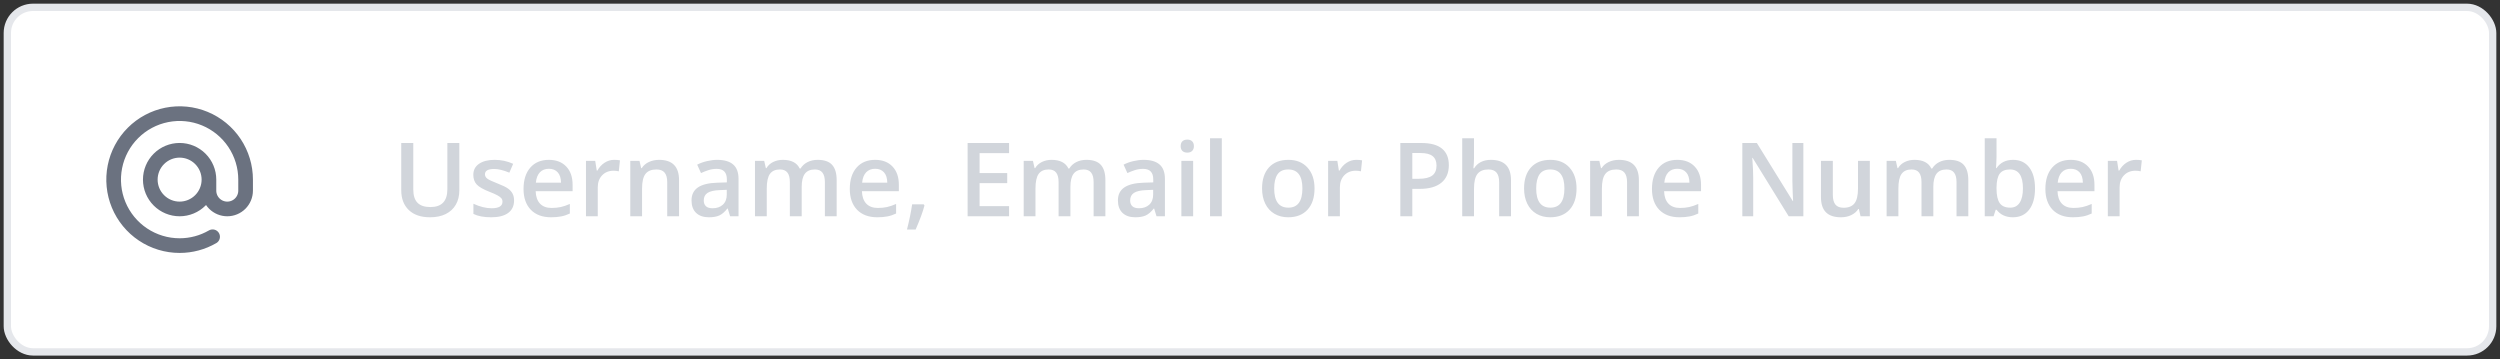 <svg width="341" height="49" viewBox="0 0 341 49" fill="none" xmlns="http://www.w3.org/2000/svg">
<rect x="0" y="0" width="341" height="49" fill="#333333" stroke="none"/>
<rect x="1" y="1" width="339" height="47" rx="3.5" fill="white"/>
<rect x="1" y="1" width="339" height="47" rx="3.5" stroke="#E5E7EB"/>
<path d="M28.5 24.5C28.5 23.439 28.079 22.422 27.328 21.672C26.578 20.921 25.561 20.5 24.5 20.5C23.439 20.5 22.422 20.921 21.672 21.672C20.921 22.422 20.5 23.439 20.5 24.5C20.5 25.561 20.921 26.578 21.672 27.328C22.422 28.079 23.439 28.5 24.5 28.5C25.561 28.5 26.578 28.079 27.328 27.328C28.079 26.578 28.5 25.561 28.5 24.5ZM28.5 24.5V26C28.5 26.663 28.763 27.299 29.232 27.768C29.701 28.237 30.337 28.5 31 28.5C31.663 28.5 32.299 28.237 32.768 27.768C33.237 27.299 33.5 26.663 33.5 26V24.5C33.5 22.72 32.972 20.98 31.983 19.5C30.994 18.02 29.589 16.866 27.944 16.185C26.3 15.504 24.49 15.326 22.744 15.673C20.998 16.02 19.395 16.877 18.136 18.136C16.877 19.395 16.02 20.998 15.673 22.744C15.326 24.49 15.504 26.3 16.185 27.944C16.866 29.589 18.02 30.994 19.5 31.983C20.98 32.972 22.72 33.5 24.5 33.5C26.08 33.502 27.633 33.086 29 32.294" stroke="#6B7280" stroke-width="2" stroke-linecap="round" stroke-linejoin="round"/>
<path d="M62.653 19.506V25.973C62.653 26.711 62.494 27.358 62.175 27.914C61.86 28.465 61.402 28.892 60.801 29.192C60.204 29.489 59.488 29.637 58.654 29.637C57.415 29.637 56.451 29.309 55.763 28.652C55.075 27.996 54.73 27.094 54.73 25.945V19.506H56.371V25.829C56.371 26.654 56.562 27.262 56.945 27.654C57.328 28.046 57.916 28.242 58.709 28.242C60.249 28.242 61.02 27.433 61.02 25.815V19.506H62.653ZM70.118 27.347C70.118 28.085 69.849 28.652 69.311 29.049C68.774 29.441 68.004 29.637 67.001 29.637C65.994 29.637 65.185 29.484 64.574 29.179V27.791C65.463 28.201 66.29 28.406 67.056 28.406C68.045 28.406 68.539 28.108 68.539 27.511C68.539 27.319 68.484 27.16 68.375 27.032C68.266 26.905 68.086 26.773 67.835 26.636C67.584 26.499 67.236 26.344 66.789 26.171C65.919 25.834 65.329 25.496 65.019 25.159C64.713 24.822 64.561 24.384 64.561 23.847C64.561 23.2 64.82 22.698 65.34 22.343C65.864 21.983 66.575 21.803 67.473 21.803C68.361 21.803 69.202 21.983 69.995 22.343L69.476 23.553C68.66 23.215 67.974 23.047 67.418 23.047C66.57 23.047 66.147 23.288 66.147 23.771C66.147 24.009 66.256 24.209 66.475 24.373C66.698 24.537 67.181 24.763 67.924 25.05C68.548 25.291 69.002 25.512 69.284 25.713C69.567 25.913 69.776 26.146 69.913 26.41C70.05 26.67 70.118 26.982 70.118 27.347ZM75.163 29.637C73.987 29.637 73.067 29.295 72.401 28.611C71.741 27.923 71.41 26.977 71.41 25.774C71.41 24.539 71.718 23.569 72.333 22.862C72.948 22.156 73.794 21.803 74.869 21.803C75.867 21.803 76.656 22.106 77.234 22.712C77.813 23.318 78.103 24.152 78.103 25.214V26.082H73.064C73.087 26.816 73.285 27.381 73.659 27.777C74.033 28.169 74.559 28.365 75.238 28.365C75.685 28.365 76.1 28.324 76.482 28.242C76.87 28.156 77.284 28.014 77.727 27.818V29.124C77.335 29.311 76.938 29.443 76.537 29.52C76.136 29.598 75.678 29.637 75.163 29.637ZM74.869 23.02C74.359 23.02 73.949 23.181 73.639 23.505C73.333 23.828 73.151 24.3 73.092 24.92H76.523C76.514 24.296 76.364 23.824 76.072 23.505C75.781 23.181 75.38 23.02 74.869 23.02ZM83.763 21.803C84.086 21.803 84.353 21.826 84.562 21.871L84.405 23.368C84.177 23.314 83.94 23.286 83.694 23.286C83.052 23.286 82.53 23.496 82.129 23.915C81.732 24.334 81.534 24.879 81.534 25.549V29.5H79.928V21.939H81.186L81.397 23.273H81.48C81.73 22.821 82.056 22.463 82.457 22.199C82.863 21.935 83.298 21.803 83.763 21.803ZM92.622 29.5H91.009V24.852C91.009 24.268 90.89 23.833 90.653 23.546C90.421 23.259 90.049 23.115 89.539 23.115C88.86 23.115 88.363 23.316 88.049 23.717C87.734 24.118 87.577 24.79 87.577 25.733V29.5H85.971V21.939H87.228L87.454 22.931H87.536C87.764 22.571 88.088 22.293 88.507 22.097C88.926 21.901 89.391 21.803 89.901 21.803C91.715 21.803 92.622 22.726 92.622 24.571V29.5ZM99.588 29.5L99.267 28.447H99.212C98.847 28.908 98.481 29.222 98.111 29.391C97.742 29.555 97.268 29.637 96.689 29.637C95.947 29.637 95.366 29.436 94.946 29.035C94.532 28.634 94.324 28.067 94.324 27.333C94.324 26.554 94.614 25.966 95.192 25.569C95.771 25.173 96.653 24.956 97.838 24.92L99.144 24.879V24.476C99.144 23.992 99.03 23.633 98.802 23.395C98.579 23.154 98.23 23.033 97.756 23.033C97.368 23.033 96.997 23.09 96.642 23.204C96.286 23.318 95.944 23.453 95.616 23.607L95.097 22.459C95.507 22.245 95.956 22.083 96.443 21.974C96.931 21.86 97.391 21.803 97.824 21.803C98.786 21.803 99.51 22.012 99.998 22.432C100.49 22.851 100.736 23.509 100.736 24.407V29.5H99.588ZM97.195 28.406C97.779 28.406 98.246 28.244 98.597 27.921C98.952 27.593 99.13 27.135 99.13 26.547V25.891L98.159 25.932C97.403 25.959 96.851 26.087 96.505 26.314C96.163 26.538 95.992 26.882 95.992 27.347C95.992 27.684 96.092 27.946 96.293 28.133C96.493 28.315 96.794 28.406 97.195 28.406ZM109.35 29.5H107.736V24.838C107.736 24.259 107.627 23.828 107.408 23.546C107.189 23.259 106.848 23.115 106.383 23.115C105.763 23.115 105.307 23.318 105.016 23.724C104.729 24.125 104.585 24.795 104.585 25.733V29.5H102.979V21.939H104.236L104.462 22.931H104.544C104.754 22.571 105.057 22.293 105.453 22.097C105.854 21.901 106.294 21.803 106.772 21.803C107.935 21.803 108.705 22.199 109.083 22.992H109.192C109.416 22.619 109.73 22.327 110.136 22.117C110.541 21.908 111.006 21.803 111.53 21.803C112.433 21.803 113.089 22.031 113.499 22.486C113.914 22.942 114.121 23.637 114.121 24.571V29.5H112.515V24.838C112.515 24.259 112.403 23.828 112.18 23.546C111.961 23.259 111.619 23.115 111.154 23.115C110.53 23.115 110.072 23.311 109.78 23.703C109.493 24.09 109.35 24.688 109.35 25.494V29.5ZM119.665 29.637C118.489 29.637 117.569 29.295 116.903 28.611C116.243 27.923 115.912 26.977 115.912 25.774C115.912 24.539 116.22 23.569 116.835 22.862C117.45 22.156 118.296 21.803 119.371 21.803C120.369 21.803 121.158 22.106 121.736 22.712C122.315 23.318 122.604 24.152 122.604 25.214V26.082H117.566C117.589 26.816 117.787 27.381 118.161 27.777C118.535 28.169 119.061 28.365 119.74 28.365C120.187 28.365 120.602 28.324 120.984 28.242C121.372 28.156 121.786 28.014 122.229 27.818V29.124C121.837 29.311 121.44 29.443 121.039 29.52C120.638 29.598 120.18 29.637 119.665 29.637ZM119.371 23.02C118.861 23.02 118.451 23.181 118.141 23.505C117.835 23.828 117.653 24.3 117.594 24.92H121.025C121.016 24.296 120.866 23.824 120.574 23.505C120.283 23.181 119.882 23.02 119.371 23.02ZM126.098 28.03C125.879 28.878 125.478 29.969 124.895 31.305H123.712C124.026 30.074 124.261 28.93 124.416 27.873H125.995L126.098 28.03ZM137.637 29.5H131.983V19.506H137.637V20.887H133.617V23.607H137.384V24.975H133.617V28.112H137.637V29.5ZM146.004 29.5H144.391V24.838C144.391 24.259 144.281 23.828 144.062 23.546C143.844 23.259 143.502 23.115 143.037 23.115C142.417 23.115 141.962 23.318 141.67 23.724C141.383 24.125 141.239 24.795 141.239 25.733V29.5H139.633V21.939H140.891L141.116 22.931H141.198C141.408 22.571 141.711 22.293 142.107 22.097C142.508 21.901 142.948 21.803 143.427 21.803C144.589 21.803 145.359 22.199 145.737 22.992H145.847C146.07 22.619 146.384 22.327 146.79 22.117C147.196 21.908 147.66 21.803 148.185 21.803C149.087 21.803 149.743 22.031 150.153 22.486C150.568 22.942 150.775 23.637 150.775 24.571V29.5H149.169V24.838C149.169 24.259 149.057 23.828 148.834 23.546C148.615 23.259 148.273 23.115 147.809 23.115C147.184 23.115 146.726 23.311 146.435 23.703C146.147 24.09 146.004 24.688 146.004 25.494V29.5ZM157.748 29.5L157.427 28.447H157.372C157.007 28.908 156.641 29.222 156.271 29.391C155.902 29.555 155.428 29.637 154.85 29.637C154.107 29.637 153.526 29.436 153.106 29.035C152.692 28.634 152.484 28.067 152.484 27.333C152.484 26.554 152.774 25.966 153.353 25.569C153.931 25.173 154.813 24.956 155.998 24.92L157.304 24.879V24.476C157.304 23.992 157.19 23.633 156.962 23.395C156.739 23.154 156.39 23.033 155.916 23.033C155.529 23.033 155.157 23.09 154.802 23.204C154.446 23.318 154.104 23.453 153.776 23.607L153.257 22.459C153.667 22.245 154.116 22.083 154.604 21.974C155.091 21.86 155.551 21.803 155.984 21.803C156.946 21.803 157.671 22.012 158.158 22.432C158.65 22.851 158.896 23.509 158.896 24.407V29.5H157.748ZM155.355 28.406C155.939 28.406 156.406 28.244 156.757 27.921C157.112 27.593 157.29 27.135 157.29 26.547V25.891L156.319 25.932C155.563 25.959 155.011 26.087 154.665 26.314C154.323 26.538 154.152 26.882 154.152 27.347C154.152 27.684 154.253 27.946 154.453 28.133C154.654 28.315 154.954 28.406 155.355 28.406ZM162.745 29.5H161.139V21.939H162.745V29.5ZM161.043 19.936C161.043 19.649 161.12 19.428 161.275 19.273C161.435 19.119 161.66 19.041 161.952 19.041C162.235 19.041 162.453 19.119 162.608 19.273C162.768 19.428 162.848 19.649 162.848 19.936C162.848 20.21 162.768 20.426 162.608 20.586C162.453 20.741 162.235 20.818 161.952 20.818C161.66 20.818 161.435 20.741 161.275 20.586C161.12 20.426 161.043 20.21 161.043 19.936ZM166.655 29.5H165.049V18.863H166.655V29.5ZM179.302 25.706C179.302 26.941 178.985 27.905 178.352 28.598C177.718 29.29 176.836 29.637 175.706 29.637C175 29.637 174.375 29.477 173.833 29.158C173.291 28.839 172.874 28.381 172.582 27.784C172.29 27.187 172.145 26.494 172.145 25.706C172.145 24.48 172.459 23.523 173.088 22.835C173.717 22.147 174.603 21.803 175.747 21.803C176.841 21.803 177.707 22.156 178.345 22.862C178.983 23.564 179.302 24.512 179.302 25.706ZM173.799 25.706C173.799 27.451 174.444 28.324 175.733 28.324C177.009 28.324 177.647 27.451 177.647 25.706C177.647 23.979 177.005 23.115 175.72 23.115C175.045 23.115 174.555 23.338 174.25 23.785C173.949 24.232 173.799 24.872 173.799 25.706ZM184.989 21.803C185.313 21.803 185.579 21.826 185.789 21.871L185.632 23.368C185.404 23.314 185.167 23.286 184.921 23.286C184.278 23.286 183.757 23.496 183.355 23.915C182.959 24.334 182.761 24.879 182.761 25.549V29.5H181.154V21.939H182.412L182.624 23.273H182.706C182.957 22.821 183.283 22.463 183.684 22.199C184.089 21.935 184.524 21.803 184.989 21.803ZM197.622 22.527C197.622 23.571 197.28 24.371 196.597 24.927C195.913 25.483 194.94 25.761 193.678 25.761H192.639V29.5H191.005V19.506H193.883C195.132 19.506 196.066 19.761 196.686 20.271C197.31 20.782 197.622 21.534 197.622 22.527ZM192.639 24.387H193.507C194.345 24.387 194.961 24.241 195.353 23.949C195.744 23.658 195.94 23.202 195.94 22.582C195.94 22.008 195.765 21.579 195.414 21.297C195.063 21.014 194.516 20.873 193.773 20.873H192.639V24.387ZM206.099 29.5H204.485V24.852C204.485 24.268 204.367 23.833 204.13 23.546C203.897 23.259 203.526 23.115 203.016 23.115C202.341 23.115 201.844 23.318 201.525 23.724C201.211 24.125 201.054 24.799 201.054 25.747V29.5H199.447V18.863H201.054V21.564C201.054 21.996 201.026 22.459 200.972 22.951H201.074C201.293 22.587 201.596 22.304 201.983 22.104C202.375 21.903 202.831 21.803 203.351 21.803C205.183 21.803 206.099 22.726 206.099 24.571V29.5ZM215.04 25.706C215.04 26.941 214.723 27.905 214.09 28.598C213.456 29.29 212.575 29.637 211.444 29.637C210.738 29.637 210.114 29.477 209.571 29.158C209.029 28.839 208.612 28.381 208.32 27.784C208.029 27.187 207.883 26.494 207.883 25.706C207.883 24.48 208.197 23.523 208.826 22.835C209.455 22.147 210.341 21.803 211.485 21.803C212.579 21.803 213.445 22.156 214.083 22.862C214.721 23.564 215.04 24.512 215.04 25.706ZM209.537 25.706C209.537 27.451 210.182 28.324 211.472 28.324C212.748 28.324 213.386 27.451 213.386 25.706C213.386 23.979 212.743 23.115 211.458 23.115C210.784 23.115 210.294 23.338 209.988 23.785C209.688 24.232 209.537 24.872 209.537 25.706ZM223.544 29.5H221.931V24.852C221.931 24.268 221.812 23.833 221.575 23.546C221.343 23.259 220.971 23.115 220.461 23.115C219.782 23.115 219.285 23.316 218.971 23.717C218.656 24.118 218.499 24.79 218.499 25.733V29.5H216.893V21.939H218.15L218.376 22.931H218.458C218.686 22.571 219.009 22.293 219.429 22.097C219.848 21.901 220.313 21.803 220.823 21.803C222.637 21.803 223.544 22.726 223.544 24.571V29.5ZM229.081 29.637C227.905 29.637 226.985 29.295 226.319 28.611C225.659 27.923 225.328 26.977 225.328 25.774C225.328 24.539 225.636 23.569 226.251 22.862C226.866 22.156 227.712 21.803 228.787 21.803C229.785 21.803 230.574 22.106 231.152 22.712C231.731 23.318 232.021 24.152 232.021 25.214V26.082H226.982C227.005 26.816 227.203 27.381 227.577 27.777C227.951 28.169 228.477 28.365 229.156 28.365C229.603 28.365 230.018 28.324 230.4 28.242C230.788 28.156 231.202 28.014 231.645 27.818V29.124C231.253 29.311 230.856 29.443 230.455 29.52C230.054 29.598 229.596 29.637 229.081 29.637ZM228.787 23.02C228.277 23.02 227.867 23.181 227.557 23.505C227.251 23.828 227.069 24.3 227.01 24.92H230.441C230.432 24.296 230.282 23.824 229.99 23.505C229.699 23.181 229.298 23.02 228.787 23.02ZM245.979 29.5H243.977L239.062 21.536H239.007L239.041 21.98C239.105 22.828 239.137 23.603 239.137 24.305V29.5H237.653V19.506H239.636L244.537 27.429H244.578C244.569 27.324 244.551 26.943 244.523 26.287C244.496 25.626 244.482 25.111 244.482 24.742V19.506H245.979V29.5ZM253.779 29.5L253.554 28.509H253.472C253.248 28.86 252.929 29.135 252.515 29.336C252.104 29.537 251.635 29.637 251.106 29.637C250.19 29.637 249.507 29.409 249.056 28.953C248.604 28.497 248.379 27.807 248.379 26.882V21.939H249.999V26.602C249.999 27.18 250.118 27.616 250.354 27.907C250.591 28.194 250.963 28.338 251.469 28.338C252.143 28.338 252.638 28.137 252.952 27.736C253.271 27.331 253.431 26.654 253.431 25.706V21.939H255.044V29.5H253.779ZM263.705 29.5H262.092V24.838C262.092 24.259 261.982 23.828 261.764 23.546C261.545 23.259 261.203 23.115 260.738 23.115C260.118 23.115 259.663 23.318 259.371 23.724C259.084 24.125 258.94 24.795 258.94 25.733V29.5H257.334V21.939H258.592L258.817 22.931H258.899C259.109 22.571 259.412 22.293 259.809 22.097C260.21 21.901 260.649 21.803 261.128 21.803C262.29 21.803 263.06 22.199 263.438 22.992H263.548C263.771 22.619 264.086 22.327 264.491 22.117C264.897 21.908 265.362 21.803 265.886 21.803C266.788 21.803 267.444 22.031 267.854 22.486C268.269 22.942 268.477 23.637 268.477 24.571V29.5H266.87V24.838C266.87 24.259 266.758 23.828 266.535 23.546C266.316 23.259 265.975 23.115 265.51 23.115C264.885 23.115 264.427 23.311 264.136 23.703C263.849 24.09 263.705 24.688 263.705 25.494V29.5ZM274.581 21.803C275.524 21.803 276.258 22.145 276.782 22.828C277.311 23.512 277.575 24.471 277.575 25.706C277.575 26.946 277.309 27.912 276.775 28.605C276.242 29.293 275.502 29.637 274.554 29.637C273.597 29.637 272.854 29.293 272.325 28.605H272.216L271.922 29.5H270.719V18.863H272.325V21.393C272.325 21.579 272.316 21.857 272.298 22.227C272.28 22.596 272.266 22.83 272.257 22.931H272.325C272.836 22.179 273.588 21.803 274.581 21.803ZM274.164 23.115C273.517 23.115 273.05 23.307 272.763 23.689C272.48 24.068 272.334 24.703 272.325 25.597V25.706C272.325 26.627 272.471 27.294 272.763 27.709C273.054 28.119 273.531 28.324 274.191 28.324C274.761 28.324 275.192 28.099 275.483 27.648C275.78 27.196 275.928 26.545 275.928 25.692C275.928 23.974 275.34 23.115 274.164 23.115ZM282.743 29.637C281.567 29.637 280.647 29.295 279.981 28.611C279.321 27.923 278.99 26.977 278.99 25.774C278.99 24.539 279.298 23.569 279.913 22.862C280.528 22.156 281.374 21.803 282.449 21.803C283.447 21.803 284.236 22.106 284.814 22.712C285.393 23.318 285.683 24.152 285.683 25.214V26.082H280.645C280.667 26.816 280.866 27.381 281.239 27.777C281.613 28.169 282.139 28.365 282.818 28.365C283.265 28.365 283.68 28.324 284.062 28.242C284.45 28.156 284.865 28.014 285.307 27.818V29.124C284.915 29.311 284.518 29.443 284.117 29.52C283.716 29.598 283.258 29.637 282.743 29.637ZM282.449 23.02C281.939 23.02 281.529 23.181 281.219 23.505C280.913 23.828 280.731 24.3 280.672 24.92H284.104C284.094 24.296 283.944 23.824 283.652 23.505C283.361 23.181 282.96 23.02 282.449 23.02ZM291.343 21.803C291.666 21.803 291.933 21.826 292.143 21.871L291.985 23.368C291.757 23.314 291.521 23.286 291.274 23.286C290.632 23.286 290.11 23.496 289.709 23.915C289.312 24.334 289.114 24.879 289.114 25.549V29.5H287.508V21.939H288.766L288.978 23.273H289.06C289.31 22.821 289.636 22.463 290.037 22.199C290.443 21.935 290.878 21.803 291.343 21.803Z" fill="#D1D5DB"/>
</svg>
